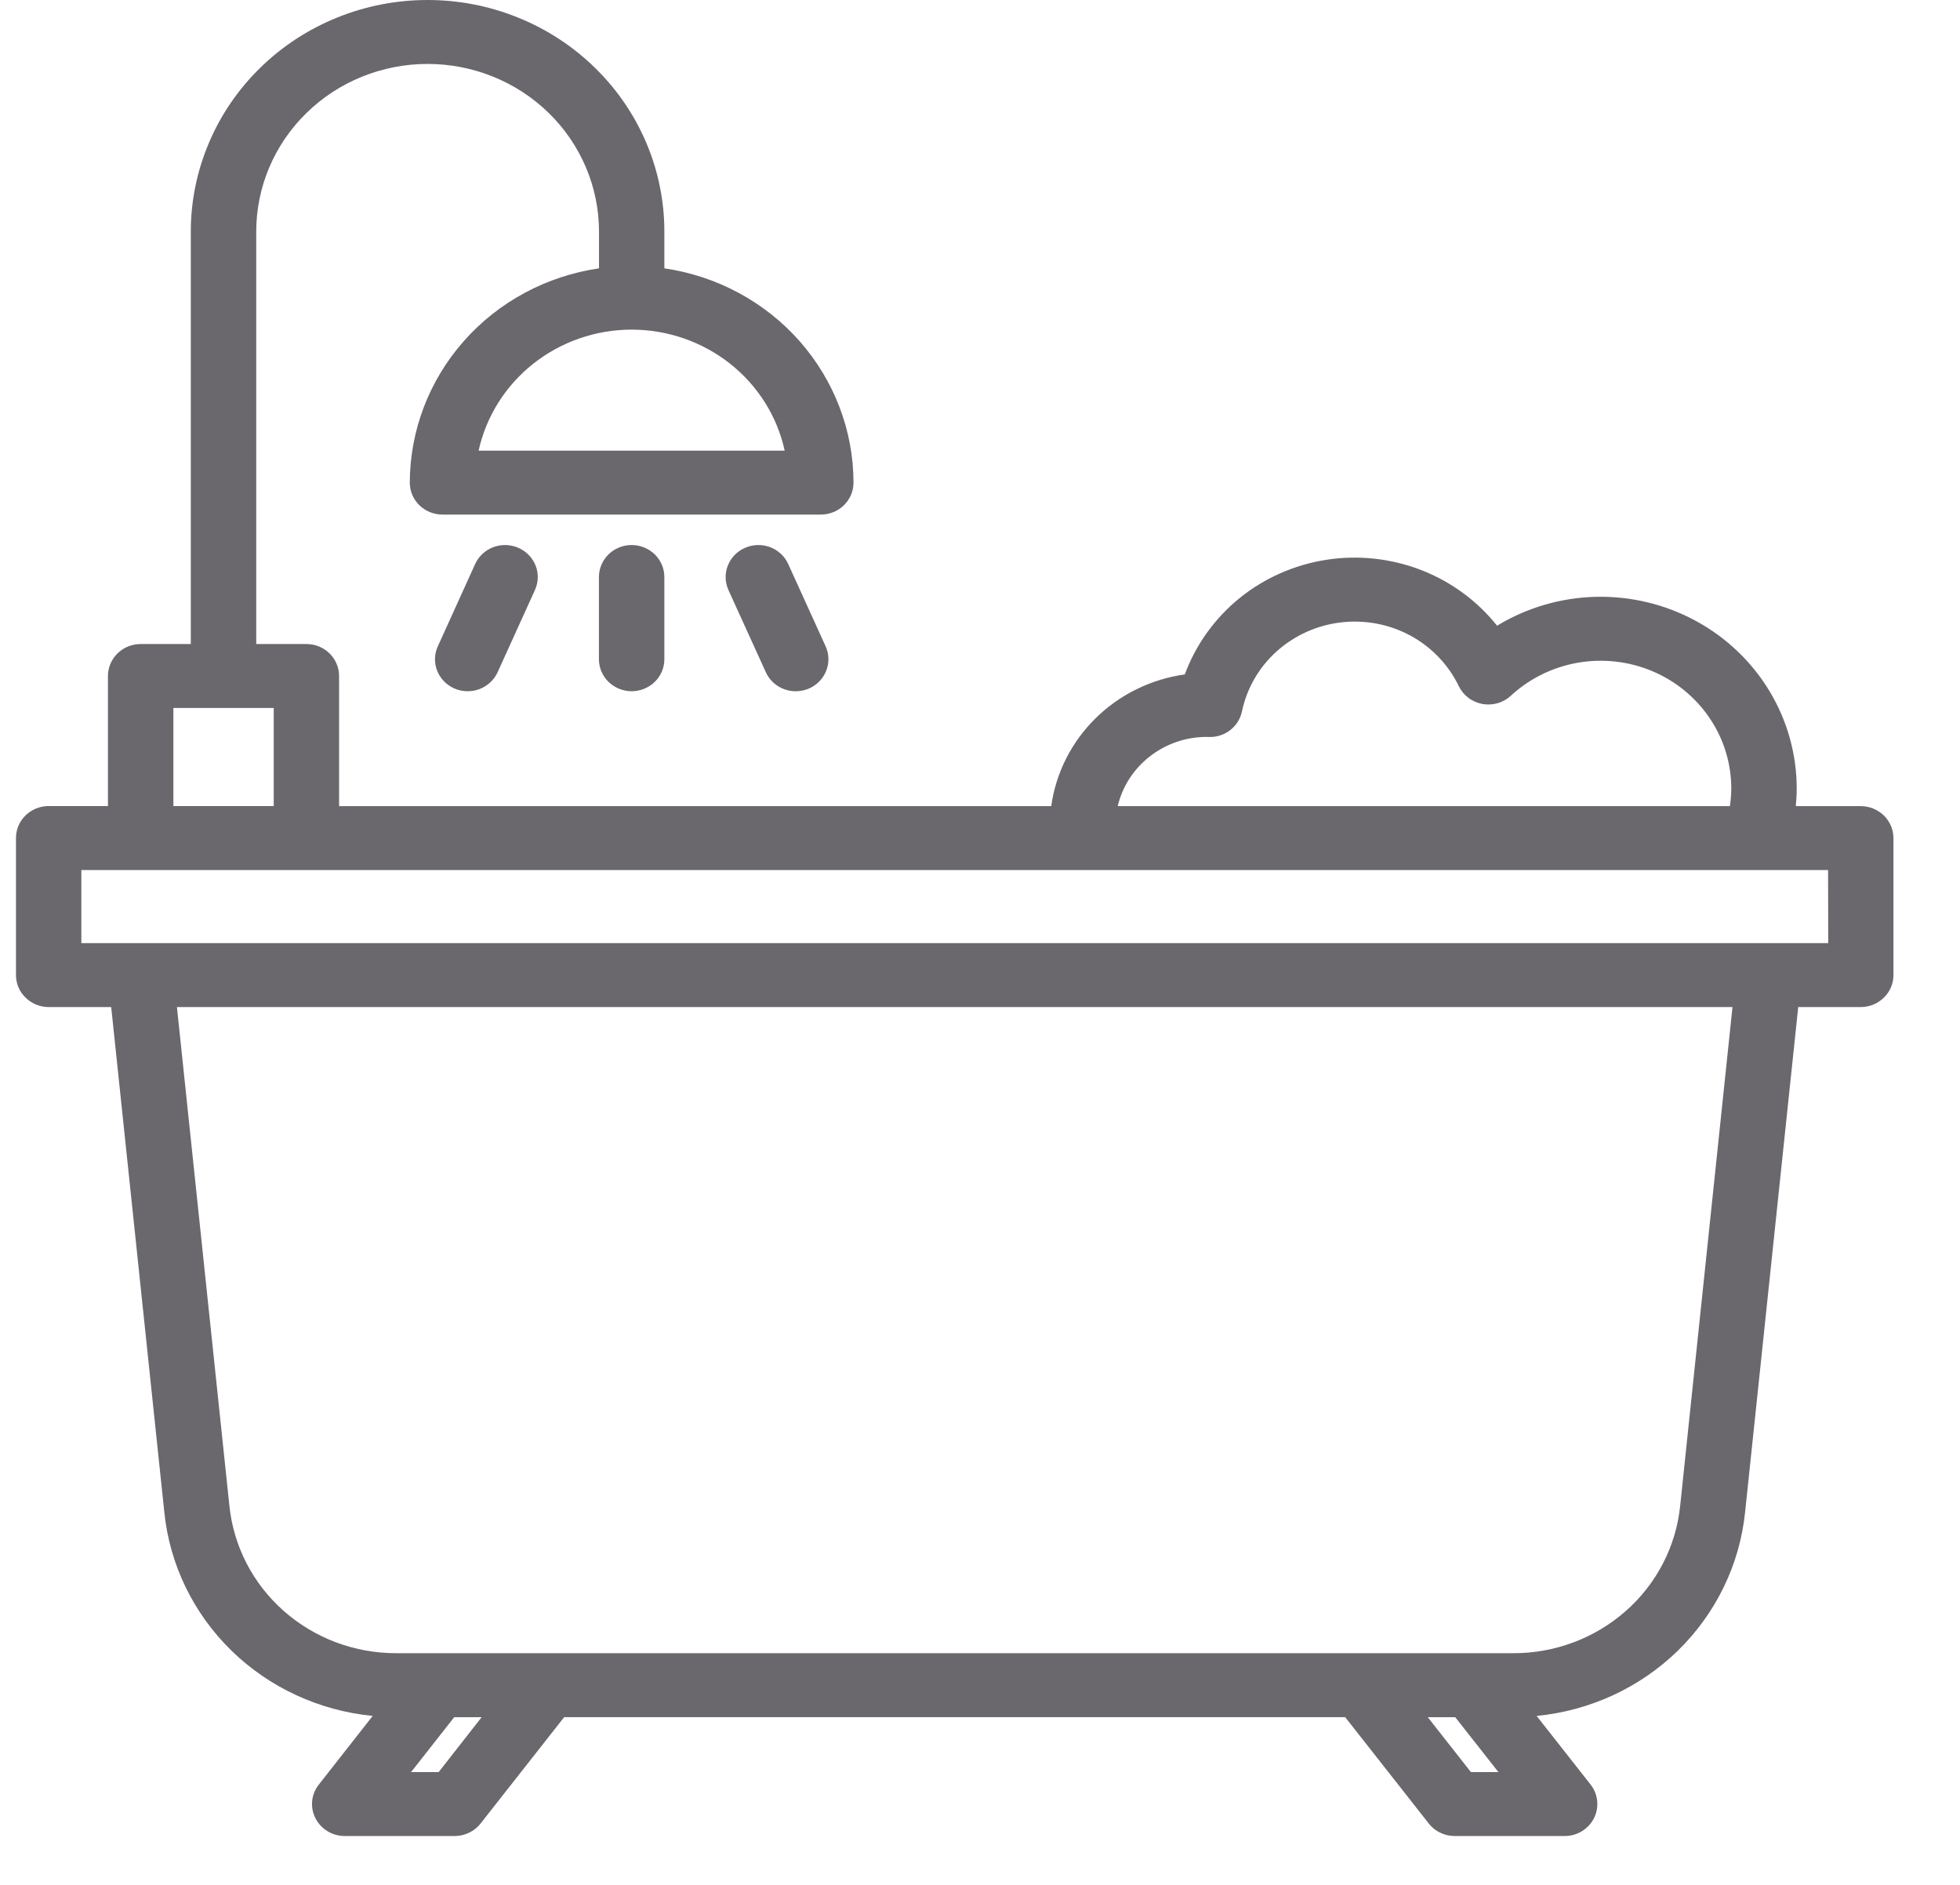 <svg width="26" height="25" viewBox="0 0 26 25" fill="none" xmlns="http://www.w3.org/2000/svg">
<path fill-rule="evenodd" clip-rule="evenodd" d="M23.822 10.692H24.683C24.798 10.692 24.908 10.737 24.99 10.816C25.071 10.896 25.117 11.003 25.117 11.115V12.933C25.117 13.045 25.072 13.153 24.99 13.232C24.909 13.312 24.799 13.357 24.683 13.357H23.854L23.149 20.059C23.077 20.752 22.763 21.399 22.259 21.892C21.755 22.384 21.093 22.69 20.384 22.759L21.1 23.67C21.149 23.732 21.179 23.807 21.187 23.886C21.195 23.965 21.18 24.044 21.145 24.115C21.109 24.186 21.053 24.246 20.985 24.288C20.916 24.33 20.837 24.352 20.756 24.352H19.297C19.23 24.352 19.165 24.337 19.105 24.308C19.045 24.279 18.993 24.238 18.953 24.186L17.844 22.775H7.484L6.375 24.186C6.335 24.238 6.283 24.279 6.223 24.308C6.163 24.337 6.098 24.352 6.031 24.352H4.573C4.492 24.352 4.413 24.33 4.344 24.288C4.275 24.246 4.22 24.186 4.184 24.115C4.148 24.044 4.133 23.965 4.141 23.886C4.149 23.807 4.18 23.732 4.229 23.67L4.944 22.759C4.236 22.69 3.573 22.384 3.069 21.892C2.565 21.399 2.251 20.752 2.18 20.059L1.475 13.357H0.645C0.53 13.357 0.42 13.312 0.339 13.232C0.257 13.153 0.212 13.045 0.212 12.933V11.115C0.212 11.003 0.257 10.895 0.339 10.815C0.42 10.736 0.53 10.691 0.645 10.691H1.432V8.966C1.432 8.853 1.478 8.746 1.559 8.666C1.641 8.586 1.751 8.542 1.866 8.542H2.531V3.071C2.531 2.668 2.613 2.268 2.771 1.896C2.928 1.523 3.16 1.185 3.451 0.9C3.743 0.614 4.089 0.388 4.47 0.234C4.851 0.079 5.26 0 5.672 0C6.085 0 6.493 0.079 6.874 0.234C7.255 0.388 7.601 0.614 7.893 0.9C8.185 1.185 8.416 1.523 8.574 1.896C8.732 2.268 8.813 2.668 8.813 3.071V3.559C9.51 3.661 10.146 4.003 10.607 4.525C11.067 5.047 11.321 5.712 11.322 6.401C11.322 6.514 11.276 6.622 11.195 6.701C11.114 6.781 11.003 6.825 10.888 6.825H5.87C5.755 6.825 5.645 6.781 5.563 6.701C5.482 6.622 5.436 6.514 5.436 6.401C5.438 5.712 5.691 5.047 6.152 4.525C6.612 4.003 7.249 3.661 7.946 3.559V3.071C7.946 2.482 7.706 1.916 7.28 1.499C6.853 1.082 6.275 0.848 5.672 0.848C5.069 0.848 4.491 1.082 4.065 1.499C3.638 1.916 3.399 2.482 3.399 3.071V8.542H4.065C4.122 8.542 4.179 8.553 4.231 8.574C4.284 8.596 4.331 8.627 4.372 8.667C4.412 8.706 4.444 8.753 4.465 8.804C4.487 8.856 4.498 8.911 4.498 8.967V10.692H13.945C14.006 10.252 14.212 9.844 14.532 9.528C14.851 9.213 15.268 9.008 15.717 8.945C15.862 8.551 16.113 8.202 16.442 7.934C16.772 7.667 17.17 7.491 17.593 7.425C18.016 7.359 18.45 7.406 18.848 7.559C19.247 7.713 19.596 7.969 19.859 8.299C20.253 8.06 20.705 7.927 21.169 7.916C21.633 7.905 22.091 8.015 22.497 8.236C22.902 8.456 23.24 8.779 23.475 9.17C23.71 9.561 23.834 10.006 23.834 10.46C23.834 10.538 23.829 10.615 23.822 10.692ZM7.074 4.824C6.705 5.116 6.449 5.523 6.349 5.977H10.409C10.31 5.523 10.054 5.116 9.685 4.824C9.315 4.532 8.854 4.372 8.379 4.372C7.904 4.372 7.443 4.532 7.074 4.824ZM16.034 9.775L16.001 9.774C15.728 9.775 15.464 9.867 15.251 10.034C15.038 10.2 14.888 10.432 14.827 10.692H22.948C22.959 10.615 22.965 10.538 22.966 10.46C22.966 10.129 22.868 9.804 22.681 9.528C22.495 9.251 22.23 9.033 21.919 8.902C21.608 8.771 21.264 8.732 20.93 8.79C20.597 8.848 20.288 9 20.042 9.228C19.992 9.274 19.932 9.308 19.866 9.327C19.8 9.346 19.731 9.349 19.664 9.337C19.597 9.324 19.533 9.297 19.479 9.256C19.425 9.215 19.381 9.162 19.352 9.102C19.215 8.818 18.991 8.583 18.711 8.431C18.43 8.279 18.108 8.218 17.79 8.255C17.472 8.292 17.173 8.426 16.937 8.638C16.701 8.85 16.539 9.129 16.475 9.436C16.454 9.535 16.398 9.623 16.318 9.685C16.237 9.747 16.137 9.779 16.034 9.775ZM3.631 9.39H2.3V10.691H3.631V9.39ZM5.453 23.504H5.819L6.389 22.776H6.025L5.453 23.504ZM18.94 22.776L19.512 23.504H19.877L19.304 22.776H18.94ZM21.566 21.368C21.976 21.007 22.233 20.509 22.288 19.972L22.982 13.357H2.347L3.043 19.972C3.098 20.509 3.356 21.007 3.765 21.368C4.175 21.729 4.707 21.929 5.259 21.927H20.072C20.624 21.929 21.156 21.729 21.566 21.368ZM1.079 12.509H24.252L24.25 11.54H1.079V12.509ZM7.945 8.744V7.653C7.945 7.541 7.991 7.433 8.072 7.353C8.154 7.274 8.264 7.229 8.379 7.229C8.494 7.229 8.604 7.274 8.686 7.353C8.767 7.433 8.813 7.541 8.813 7.653V8.744C8.813 8.856 8.767 8.964 8.686 9.044C8.604 9.123 8.494 9.168 8.379 9.168C8.264 9.168 8.154 9.123 8.072 9.044C7.991 8.964 7.945 8.856 7.945 8.744ZM6.303 7.481L5.808 8.572C5.761 8.674 5.758 8.791 5.799 8.896C5.84 9.001 5.923 9.086 6.028 9.132C6.133 9.177 6.252 9.18 6.36 9.14C6.467 9.099 6.554 9.019 6.601 8.916L7.096 7.826C7.143 7.723 7.146 7.606 7.105 7.501C7.063 7.396 6.981 7.311 6.876 7.266C6.771 7.22 6.651 7.217 6.544 7.257C6.436 7.298 6.35 7.378 6.303 7.481ZM9.655 7.501C9.696 7.396 9.778 7.312 9.884 7.266C9.936 7.243 9.992 7.231 10.049 7.229C10.106 7.228 10.162 7.237 10.216 7.257C10.269 7.277 10.317 7.307 10.359 7.346C10.4 7.384 10.433 7.43 10.456 7.481L10.952 8.572C10.975 8.623 10.988 8.678 10.989 8.733C10.991 8.789 10.981 8.844 10.96 8.896C10.94 8.948 10.909 8.996 10.87 9.036C10.831 9.077 10.784 9.109 10.732 9.132C10.68 9.154 10.623 9.167 10.566 9.168C10.509 9.17 10.453 9.16 10.4 9.14C10.346 9.12 10.298 9.09 10.257 9.052C10.215 9.013 10.182 8.967 10.159 8.916L9.663 7.826C9.617 7.723 9.613 7.606 9.655 7.501Z" fill="#6A676D"/>
</svg>
